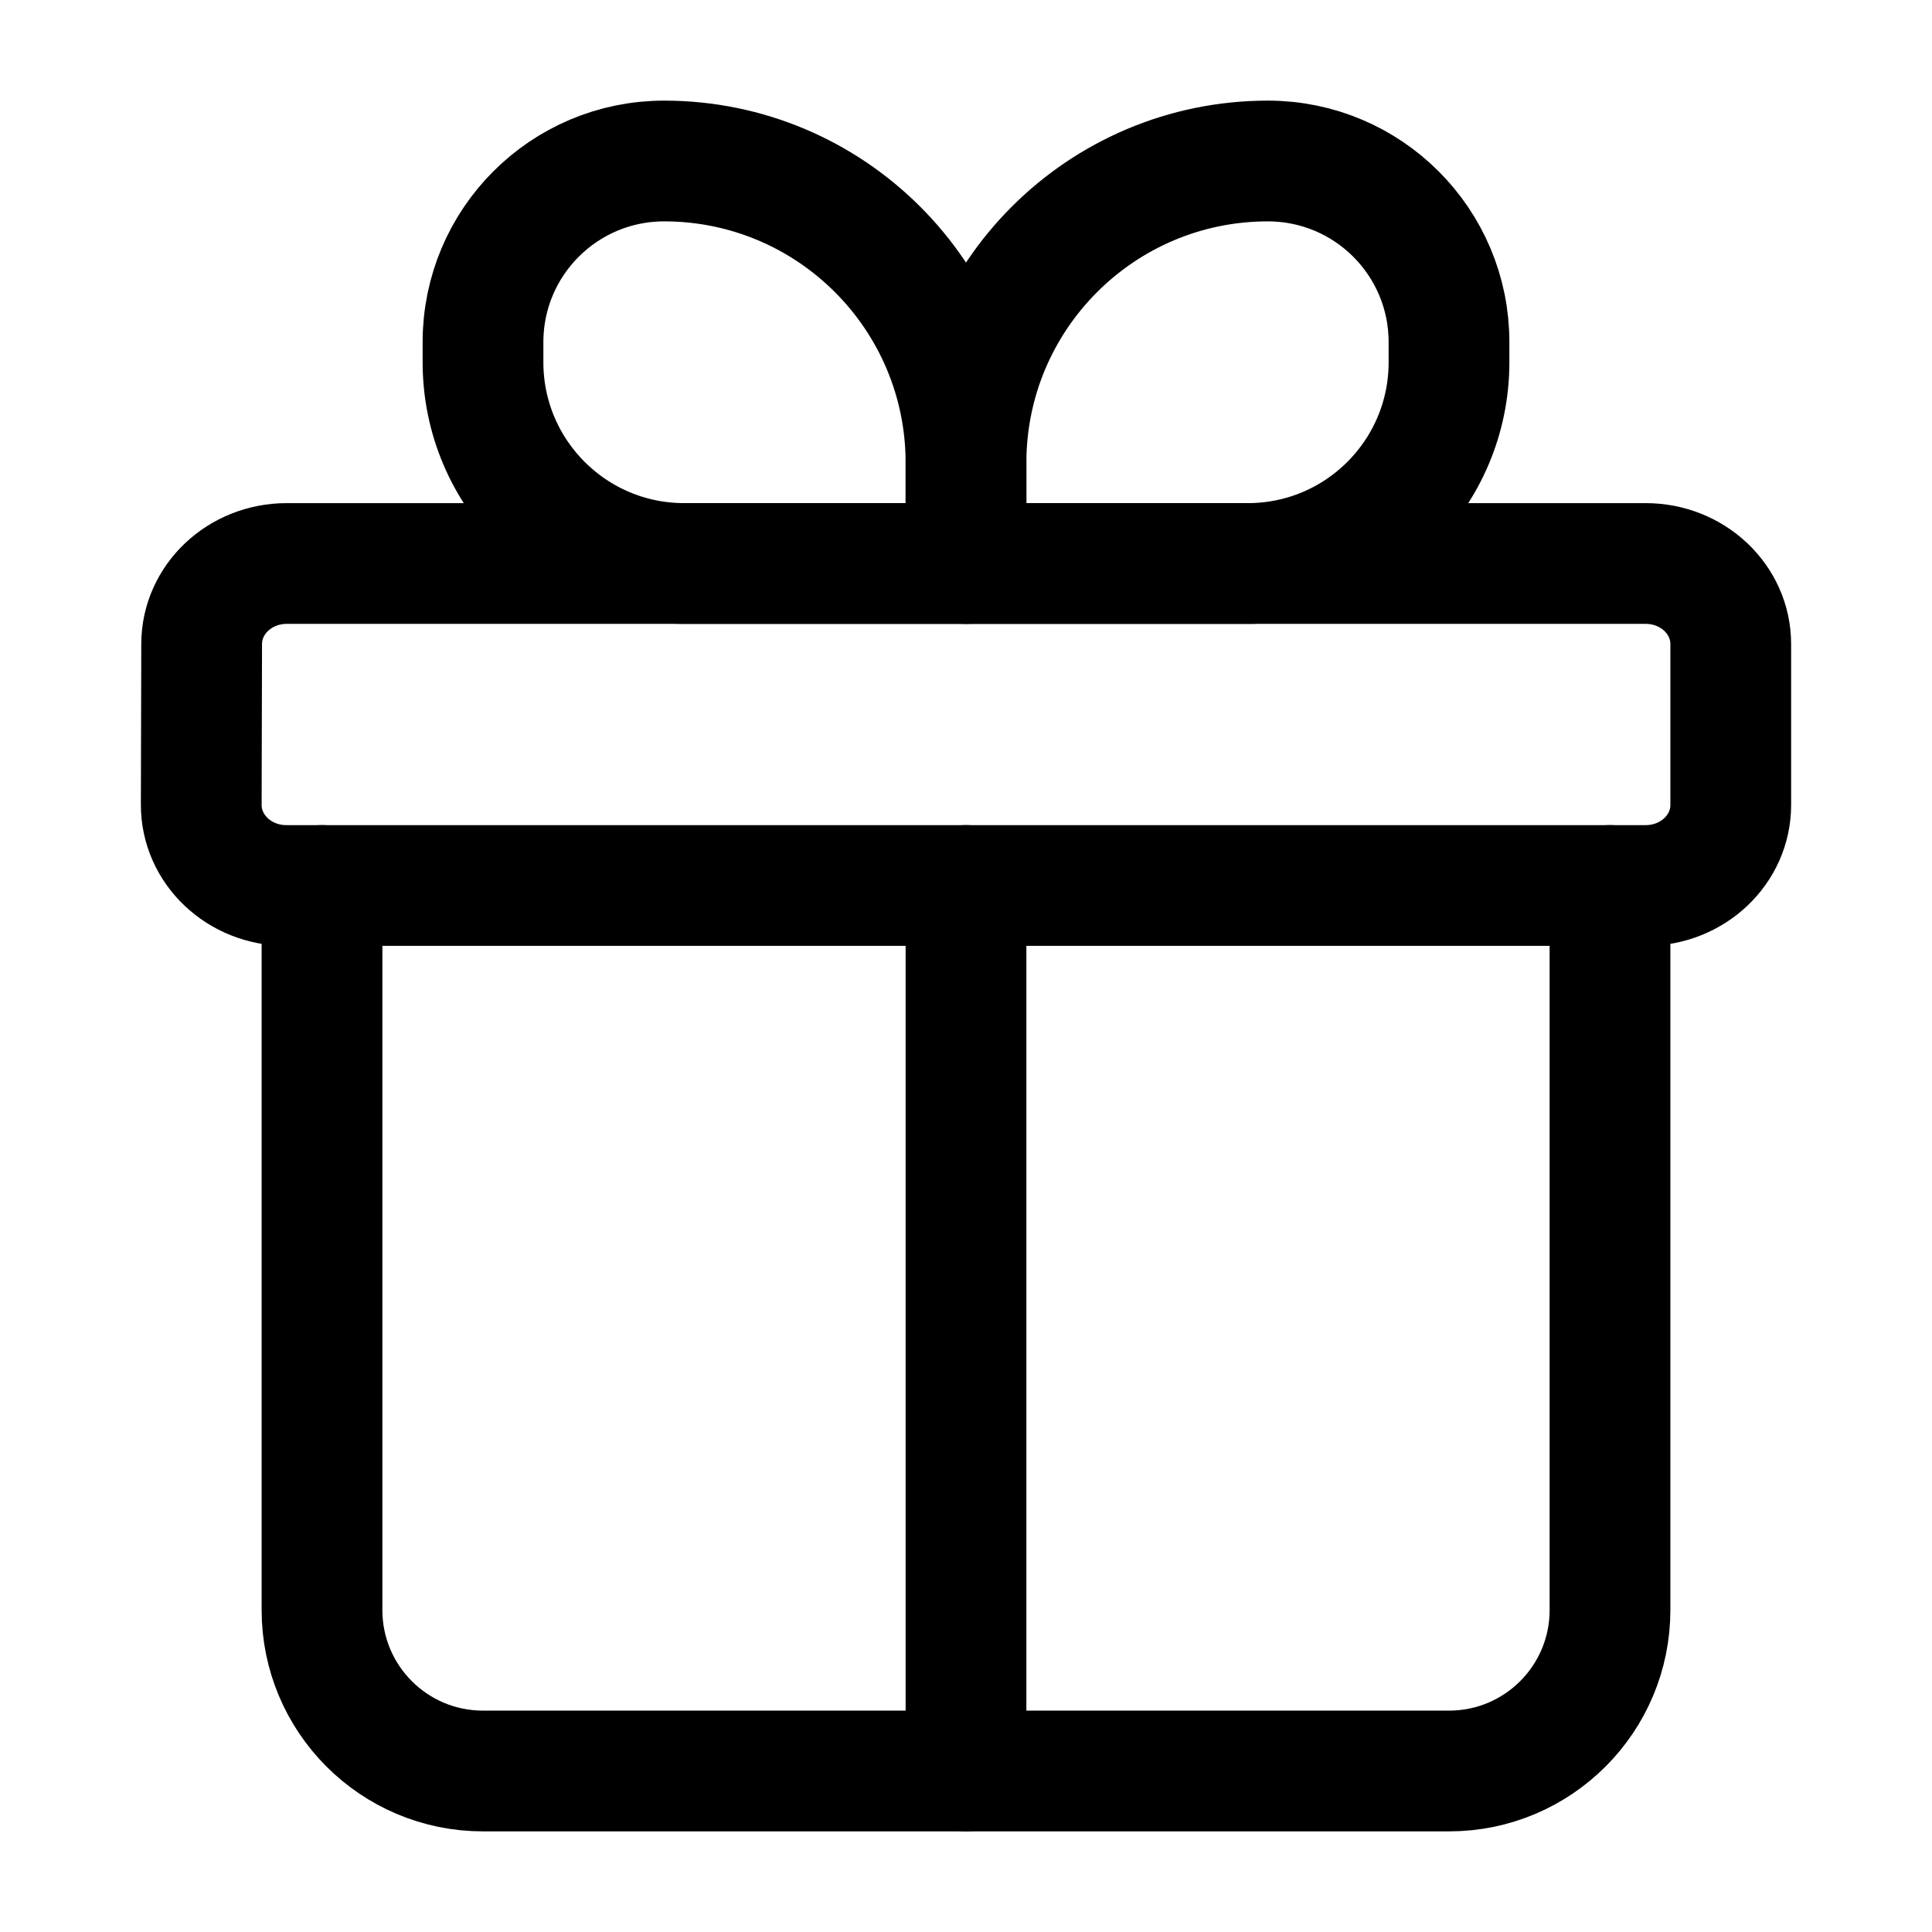 <svg width="24" height="24" viewBox="0 0 24 24" fill="none" xmlns="http://www.w3.org/2000/svg">
    <path d="M4 11V20C4 21.105 4.895 22 6 22H18C19.105 22 20 21.105 20 20V11" stroke="currentColor" stroke-width="1.5" stroke-linecap="round" stroke-linejoin="round"/>
    <path d="M12 5.75V7H8.5C7.119 7 6 5.881 6 4.5V4.25C6 3.007 7.007 2 8.25 2C10.321 2 12 3.679 12 5.75Z" stroke="currentColor" stroke-width="1.5" stroke-linecap="round" stroke-linejoin="round"/>
    <path d="M12 5.75V7H15.5C16.881 7 18 5.881 18 4.5V4.25C18 3.007 16.993 2 15.75 2C13.679 2 12 3.679 12 5.75Z" stroke="currentColor" stroke-width="1.5" stroke-linecap="round" stroke-linejoin="round"/>
    <path d="M20.444 7H3.561C2.979 7 2.507 7.446 2.505 7.997L2.5 9.997C2.499 10.551 2.972 11 3.556 11H20.444C21.027 11 21.5 10.552 21.5 10V8C21.5 7.448 21.027 7 20.444 7Z" stroke="currentColor" stroke-width="1.5" stroke-linejoin="round"/>
    <path d="M12 11V22" stroke="currentColor" stroke-width="1.5" stroke-linecap="round" stroke-linejoin="round"/>
</svg>
